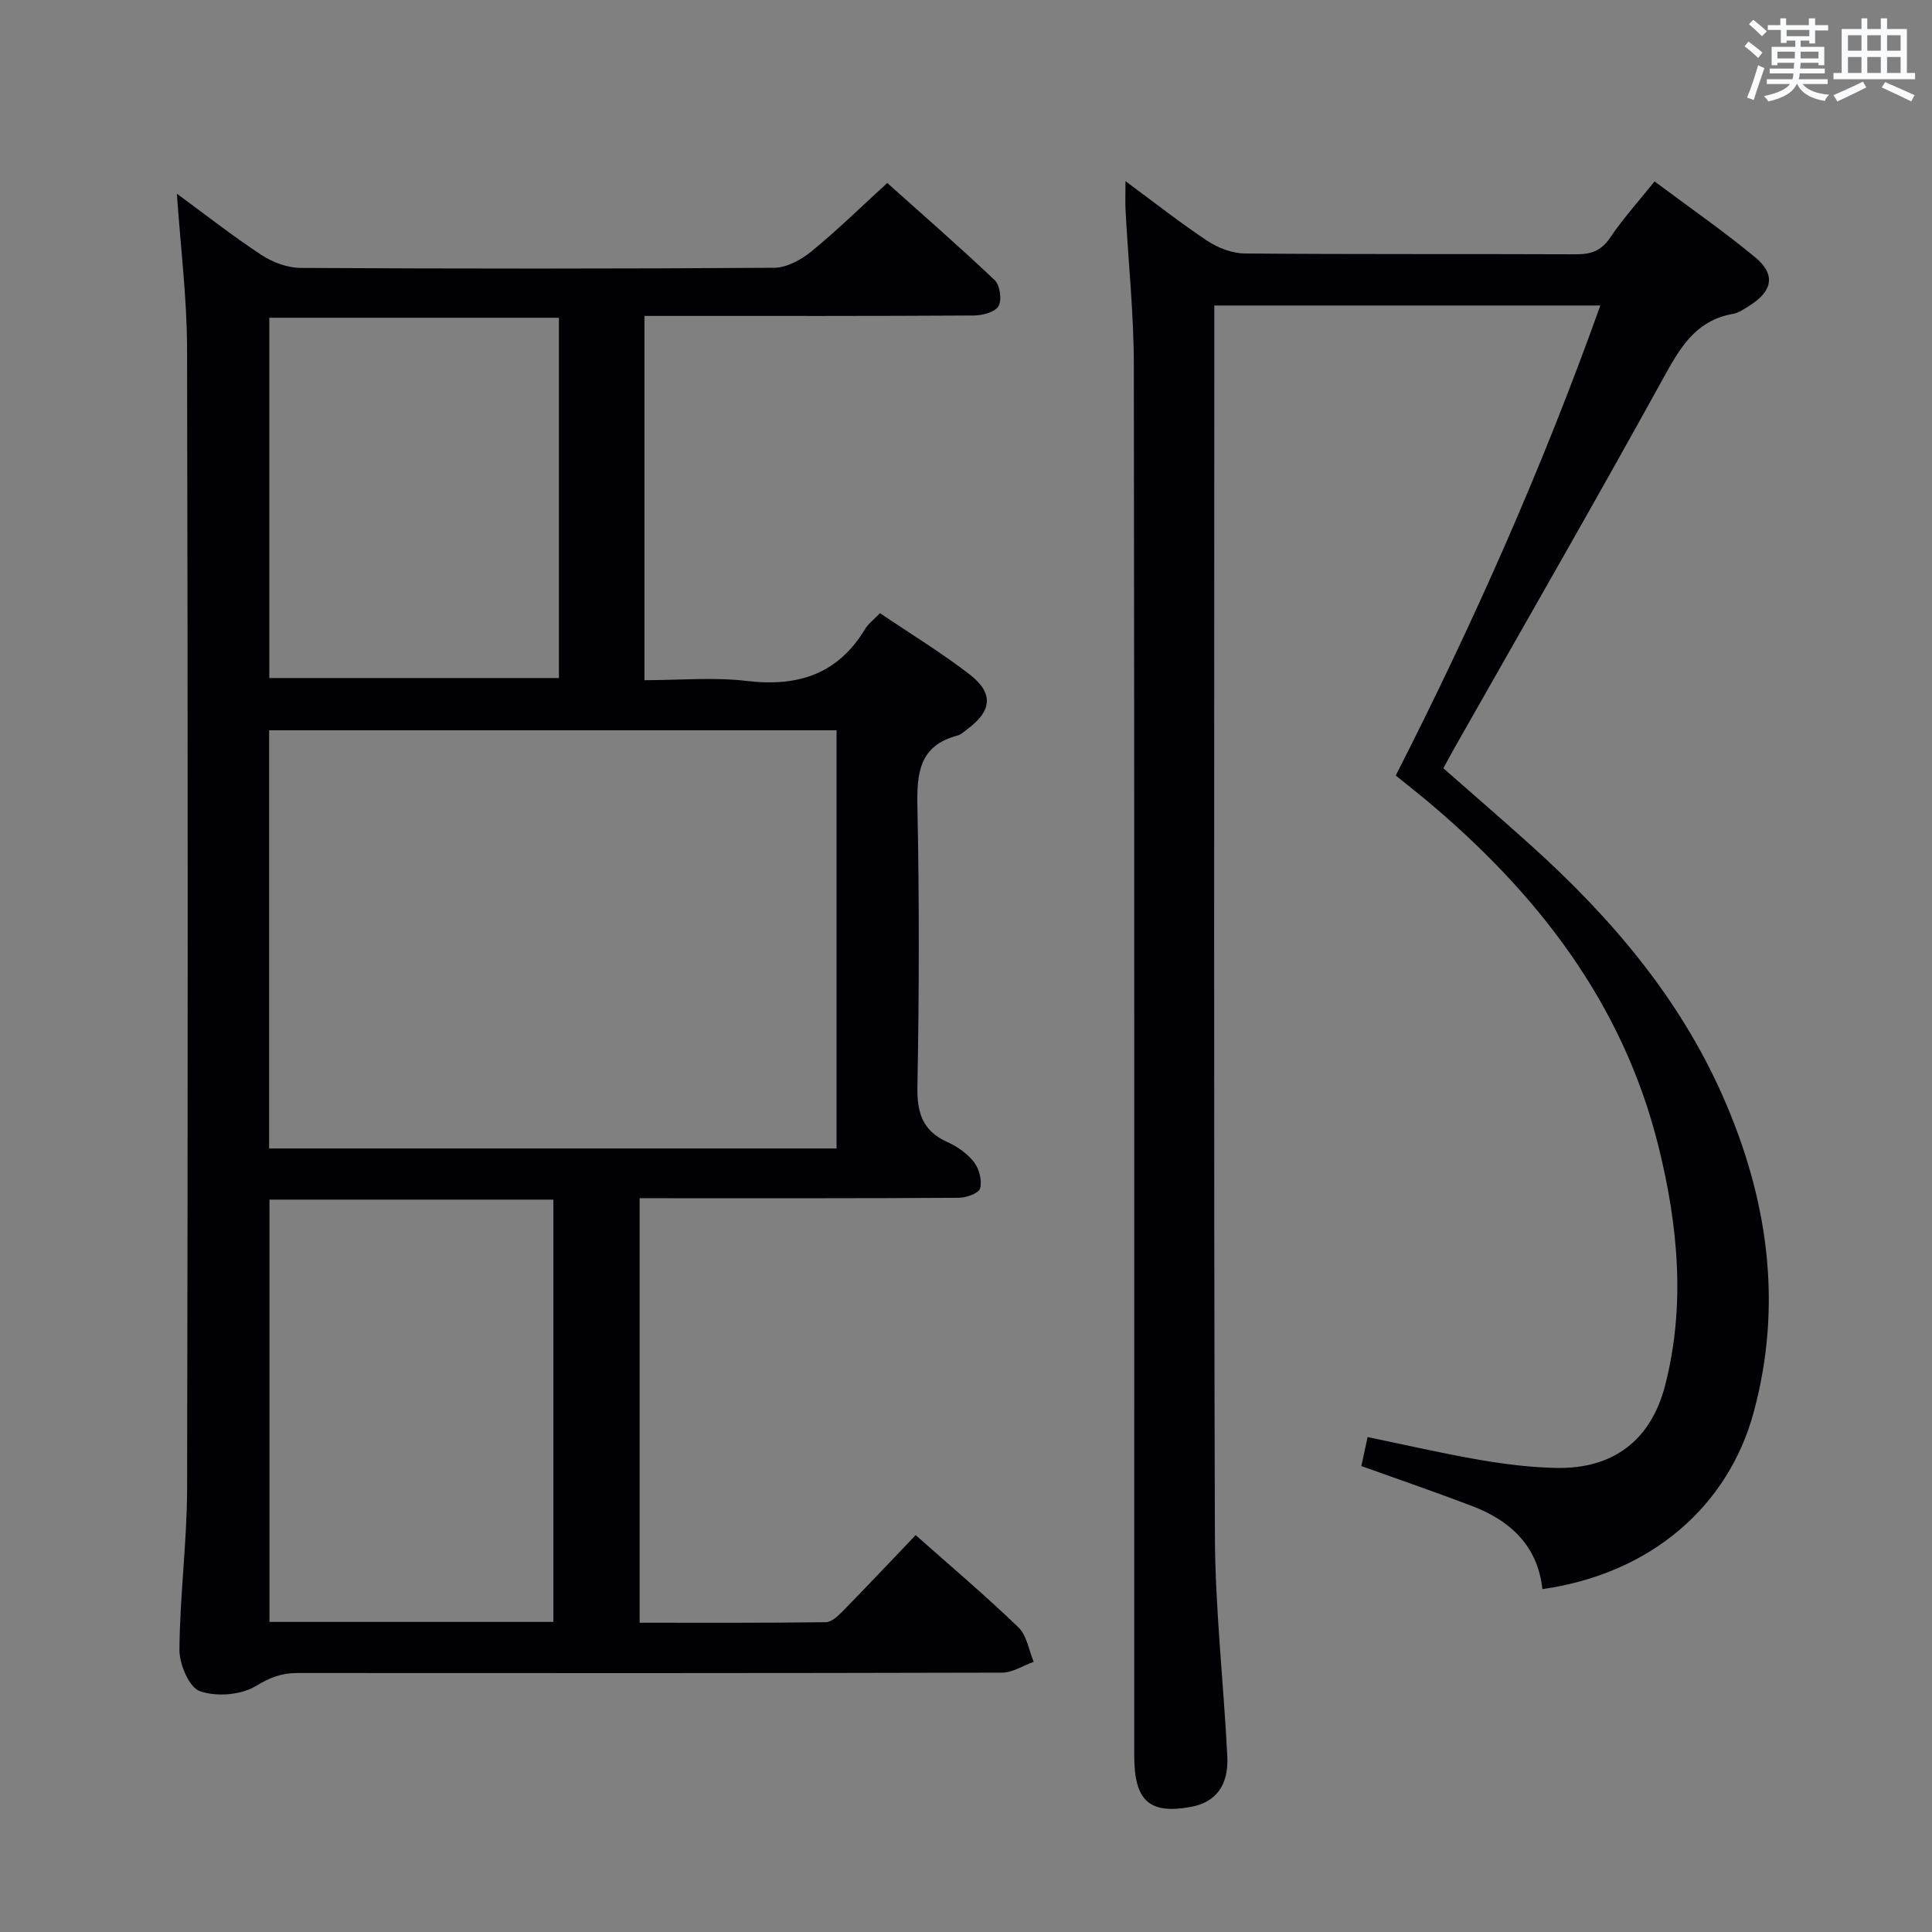 <svg enable-background="new 0 0 400 400" viewBox="0 0 400 400" xmlns="http://www.w3.org/2000/svg"><rect x="0" y="0" width="400" height="400" fill="#808080" stroke="none"/><path d="m132.43 248.07v87.9c13.01 0 25.78.06 38.56-.11 1.21-.02 2.57-1.34 3.56-2.35 5-5.11 9.91-10.32 15.03-15.68 7.2 6.39 14.44 12.52 21.27 19.09 1.74 1.67 2.15 4.73 3.17 7.14-2.18.78-4.36 2.23-6.54 2.24-48.66.13-97.32.11-145.99.08-3.2 0-5.64.94-8.53 2.7-3.07 1.87-8.16 2.26-11.58 1.06-2.22-.78-4.25-5.59-4.23-8.57.08-11.12 1.56-22.24 1.59-33.36.16-78.66.17-157.32-.01-235.98-.02-10.58-1.36-21.16-2.11-32.13 5.78 4.24 11.47 8.72 17.51 12.69 2.33 1.53 5.41 2.67 8.16 2.68 32.66.18 65.33.19 97.99-.03 2.58-.02 5.54-1.62 7.63-3.32 5.29-4.31 10.18-9.11 15.79-14.23 6.82 6.11 14.67 12.94 22.22 20.09 1.1 1.04 1.55 4.08.83 5.37-.7 1.24-3.3 1.96-5.07 1.97-20.66.13-41.33.09-61.99.09-1.97 0-3.95 0-6.26 0v75.42c7.07 0 14.25-.67 21.25.16 10.54 1.24 18.79-1.41 24.43-10.76.66-1.1 1.78-1.92 3.08-3.28 6.31 4.27 12.69 8.15 18.57 12.69 5.01 3.87 4.6 7.56-.43 11.28-.67.49-1.32 1.16-2.08 1.36-7.93 2.07-8.45 7.76-8.31 14.76.4 19.32.36 38.66 0 57.99-.1 5.45 1.11 9.14 6.24 11.44 2.07.93 4.15 2.41 5.51 4.18 1.06 1.38 1.66 3.78 1.23 5.4-.27 1-2.86 1.93-4.41 1.94-20 .13-40 .09-59.99.09-1.84-.01-3.67-.01-6.09-.01zm40.77-10.29c0-29.1 0-57.8 0-86.58-39.32 0-78.25 0-117.48 0v86.58zm-58.63 98.02c0-29.56 0-58.56 0-87.43-19.83 0-39.23 0-58.78 0v87.43zm-58.81-195.42h59.96c0-25.07 0-49.68 0-74.59-20.08 0-39.95 0-59.96 0z" fill="#010105"/><path d="m233.02 37.51c6.08 4.48 11.39 8.68 17.02 12.4 2.2 1.45 5.1 2.55 7.7 2.57 22.82.2 45.65.07 68.48.17 3.08.01 5.25-.65 7.11-3.4 2.68-3.98 5.93-7.56 9.23-11.69 7.07 5.29 14.17 10.2 20.81 15.69 4.29 3.55 3.66 6.97-1.06 9.97-1.12.71-2.3 1.55-3.56 1.77-7.79 1.39-11 7.16-14.48 13.48-14.21 25.77-28.9 51.27-43.41 76.87-.65 1.14-1.25 2.3-2.02 3.73 6.2 5.45 12.35 10.75 18.37 16.18 16.34 14.75 30.45 31.29 39.43 51.6 9.33 21.09 12.57 42.96 6.43 65.59-5.21 19.2-21.01 33.33-43.73 36.57-.98-8.95-6.6-14.16-14.55-17.2-7.42-2.83-14.95-5.41-22.94-8.28.38-1.73.78-3.6 1.3-6 7.79 1.61 15.46 3.39 23.2 4.72 5.22.9 10.54 1.56 15.83 1.67 11.74.24 19.64-5.66 22.58-17.14 4.23-16.51 2.67-33.01-1.36-49.32-7.37-29.84-25.24-52.71-48.36-72-1.91-1.59-3.88-3.12-6.07-4.89 16.06-31.52 30.38-63.75 42.36-97.32-26.87 0-53.12 0-79.92 0v5.64c0 82.98-.14 165.95.12 248.93.05 15.27 1.8 30.52 2.57 45.79.31 6.13-2.46 9.59-7.65 10.51-8.52 1.52-11.62-1.29-11.62-10.65-.01-95.97.05-191.94-.08-287.91-.01-10.62-1.14-21.23-1.71-31.85-.1-1.75-.02-3.52-.02-6.2z" fill="#010105"/><g fill="#fafbfc"><path d="m361.2 9.6.8-1c.9.7 1.9 1.4 2.9 2.3l-.9 1.1c-1-1-2-1.8-2.8-2.4zm.5 10.6c.9-2.1 1.6-4.3 2.3-6.7.4.2.8.4 1.3.6-.7 2.1-1.5 4.3-2.2 6.6zm.4-15.2.9-.9c1 .8 2 1.6 2.8 2.4l-1 1c-.9-.9-1.8-1.7-2.7-2.5zm12.5-1.2h1.2v1.4h2.7v1.1h-2.7v2.7h-1.2v-.6h-1.8v1.3h4.9v3.8h-1.2v-.5h-3.7c0 .4-.1.9-.1 1.2h5.1v1h-5.2c0 .5-.1.9-.2 1.2h6v1h-5.2c1.1 1.3 2.9 2 5.5 2.2-.4.4-.7.8-.9 1.3-2.9-.5-4.8-1.6-5.7-3.5h-.1c-.8 1.7-2.7 2.9-5.9 3.6-.2-.4-.6-.8-.9-1.1 2.8-.6 4.6-1.4 5.4-2.5h-4.8v-1h5.3c.1-.3.2-.7.2-1.2h-4.9v-1h5c0-.4 0-.8.1-1.2h-3.5v.5h-1.2v-3.8h4.9v-1.3h-1.8v.5h-1.2v-2.7h-2.7v-1h2.6v-1.4h1.2v1.4h4.7v-1.4zm-6.6 8.3h3.6c0-.4 0-.9 0-1.4h-3.6zm1.9-4.6h4.7v-1.3h-4.7zm6.6 3.2h-3.7v1.4h3.7z"/><path d="m385.3 3.8h1.3v2.2h2.8v-2.2h1.3v2.2h4.1v9.1h1.7v1.3h-16.9v-1.3h1.7v-9.1h4.1v-2.2zm.4 13.1.7 1.2c-1.8.9-3.8 1.9-6 2.9-.2-.4-.5-.8-.8-1.3 2.3-1 4.3-1.9 6.1-2.8zm-3.1-6.4h2.8v-3.2h-2.8zm0 4.6h2.8v-3.3h-2.8zm4-4.6h2.8v-3.2h-2.8zm0 4.6h2.8v-3.3h-2.8zm3.7 1.9c2.1.9 4.1 1.8 6.1 2.7l-.7 1.3c-2.2-1.1-4.2-2-6.1-2.9zm3.2-9.7h-2.8v3.2h2.8zm-2.8 7.8h2.8v-3.3h-2.8z"/></g></svg>